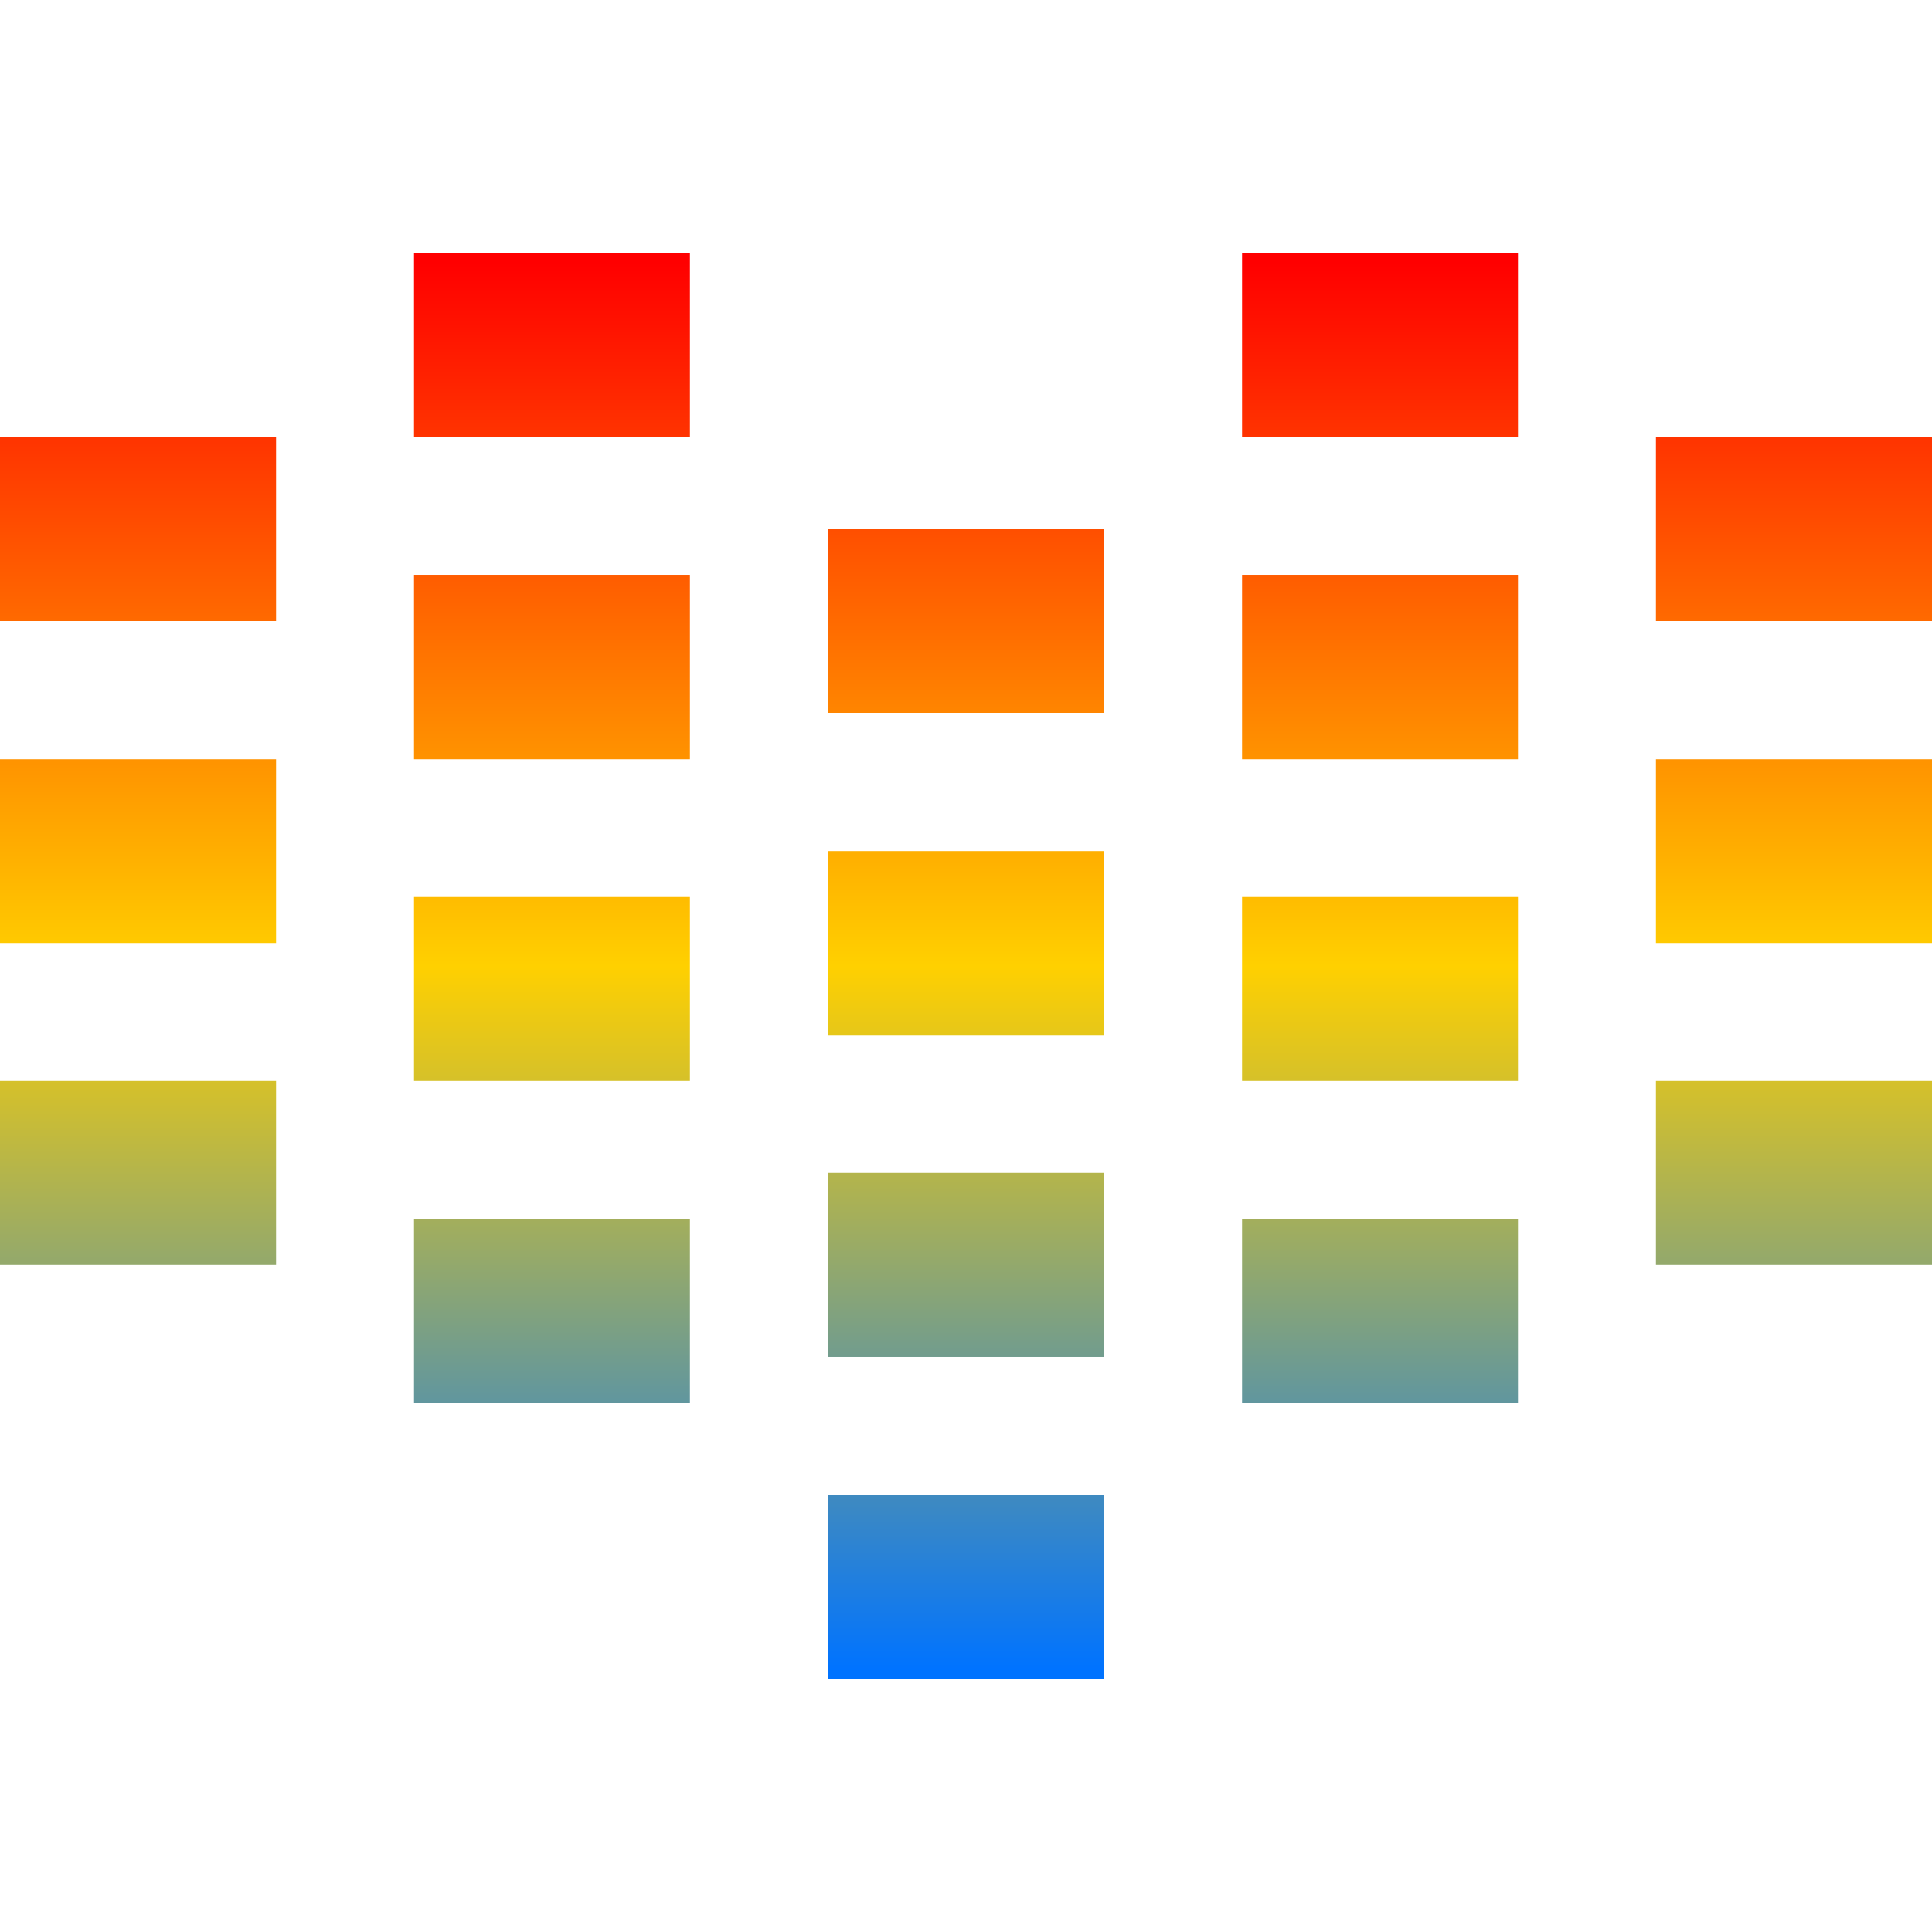 <svg xmlns="http://www.w3.org/2000/svg" xmlns:xlink="http://www.w3.org/1999/xlink" width="64" height="64" viewBox="0 0 64 64" version="1.1"><defs><linearGradient id="linear0" x1="0%" x2="0%" y1="0%" y2="100%"><stop offset="0%" style="stop-color:#ff0000; stop-opacity:1"/><stop offset="50%" style="stop-color:#ffd000; stop-opacity:1"/><stop offset="100%" style="stop-color:#0073ff; stop-opacity:1"/></linearGradient></defs><g id="surface1"><path style=" stroke:none;fill-rule:nonzero;fill:url(#linear0);" d="M 13.715 8.379 L 13.715 14.477 L 22.855 14.477 L 22.855 8.379 Z M 41.145 8.379 L 41.145 14.477 L 50.285 14.477 L 50.285 8.379 Z M 0 14.477 L 0 20.57 L 9.145 20.57 L 9.145 14.477 Z M 54.855 14.477 L 54.855 20.57 L 64 20.57 L 64 14.477 Z M 27.43 17.523 L 27.43 23.621 L 36.57 23.621 L 36.57 17.523 Z M 13.715 19.047 L 13.715 25.145 L 22.855 25.145 L 22.855 19.047 Z M 41.145 19.047 L 41.145 25.145 L 50.285 25.145 L 50.285 19.047 Z M 0 25.145 L 0 31.238 L 9.145 31.238 L 9.145 25.145 Z M 54.855 25.145 L 54.855 31.238 L 64 31.238 L 64 25.145 Z M 27.43 28.191 L 27.43 34.285 L 36.57 34.285 L 36.57 28.191 Z M 13.715 29.715 L 13.715 35.809 L 22.855 35.809 L 22.855 29.715 Z M 41.145 29.715 L 41.145 35.809 L 50.285 35.809 L 50.285 29.715 Z M 0 35.809 L 0 41.902 L 9.145 41.902 L 9.145 35.809 Z M 54.855 35.809 L 54.855 41.902 L 64 41.902 L 64 35.809 Z M 27.43 38.855 L 27.43 44.953 L 36.57 44.953 L 36.57 38.855 Z M 13.715 40.379 L 13.715 46.477 L 22.855 46.477 L 22.855 40.379 Z M 41.145 40.379 L 41.145 46.477 L 50.285 46.477 L 50.285 40.379 Z M 27.43 49.523 L 27.43 55.621 L 36.57 55.621 L 36.57 49.523 Z M 27.43 49.523 "/></g></svg>
